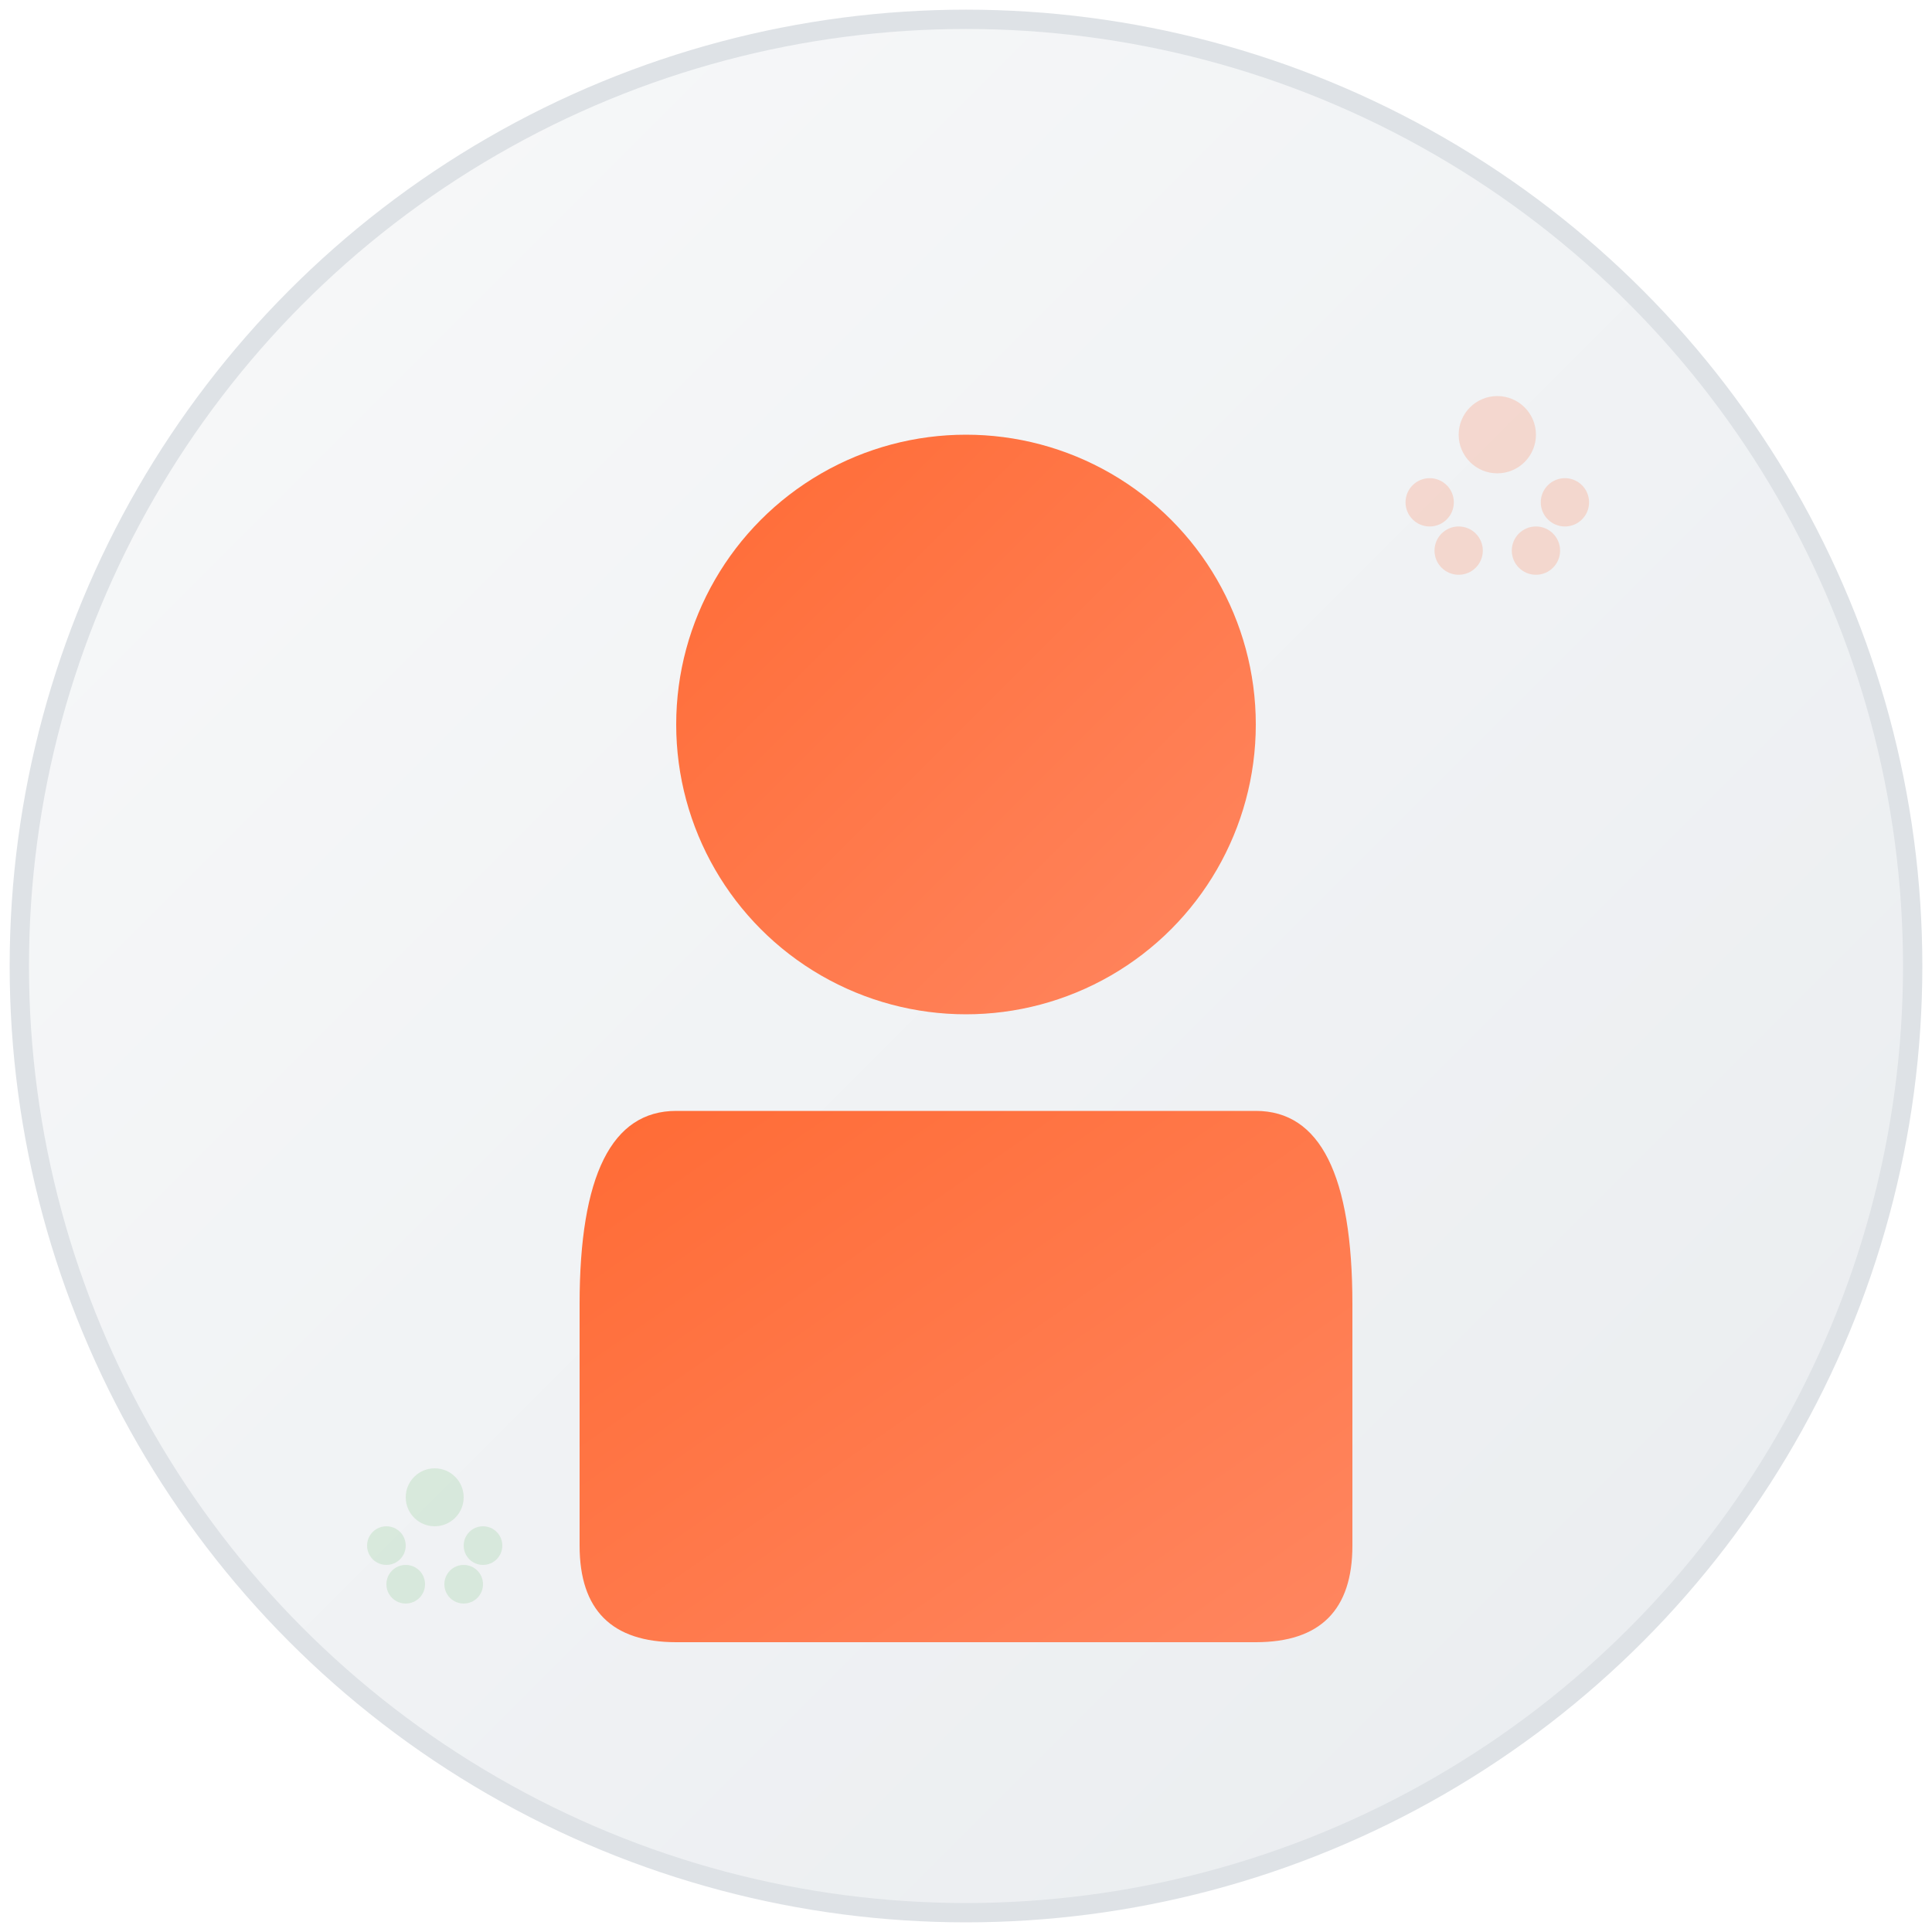 <svg xmlns="http://www.w3.org/2000/svg" viewBox="0 0 200 200" width="200" height="200">
  <!-- Background circle with gradient -->
  <defs>
    <linearGradient id="bgGradient" x1="0%" y1="0%" x2="100%" y2="100%">
      <stop offset="0%" style="stop-color:#f8f9fa" />
      <stop offset="100%" style="stop-color:#e9ecef" />
    </linearGradient>
    <linearGradient id="iconGradient" x1="0%" y1="0%" x2="100%" y2="100%">
      <stop offset="0%" style="stop-color:#FF6B35" />
      <stop offset="100%" style="stop-color:#ff8660" />
    </linearGradient>
    <filter id="shadow" x="-20%" y="-20%" width="140%" height="140%">
      <feDropShadow dx="0" dy="2" stdDeviation="3" flood-color="#00000020"/>
    </filter>
  </defs>
  
  <!-- Background circle -->
  <circle cx="100" cy="100" r="98" fill="url(#bgGradient)" stroke="#dee2e6" stroke-width="2" filter="url(#shadow)"/>
  
  <!-- User icon -->
  <g transform="translate(100, 100)">
    <!-- Head -->
    <circle cx="0" cy="-25" r="30" fill="url(#iconGradient)"/>
    <!-- Body/Shoulders -->
    <path d="M -40 35 Q -40 15 -30 15 L 30 15 Q 40 15 40 35 L 40 60 Q 40 70 30 70 L -30 70 Q -40 70 -40 60 Z" fill="url(#iconGradient)"/>
  </g>
  
  <!-- Decorative paw prints -->
  <g transform="translate(155, 45)" opacity="0.2">
    <circle cx="0" cy="0" r="4" fill="#FF6B35"/>
    <circle cx="-7" cy="7" r="2.5" fill="#FF6B35"/>
    <circle cx="7" cy="7" r="2.5" fill="#FF6B35"/>
    <circle cx="-4" cy="12" r="2.5" fill="#FF6B35"/>
    <circle cx="4" cy="12" r="2.5" fill="#FF6B35"/>
  </g>
  
  <g transform="translate(45, 155)" opacity="0.15">
    <circle cx="0" cy="0" r="3" fill="#4CAF50"/>
    <circle cx="-5" cy="5" r="2" fill="#4CAF50"/>
    <circle cx="5" cy="5" r="2" fill="#4CAF50"/>
    <circle cx="-3" cy="9" r="2" fill="#4CAF50"/>
    <circle cx="3" cy="9" r="2" fill="#4CAF50"/>
  </g>
</svg> 